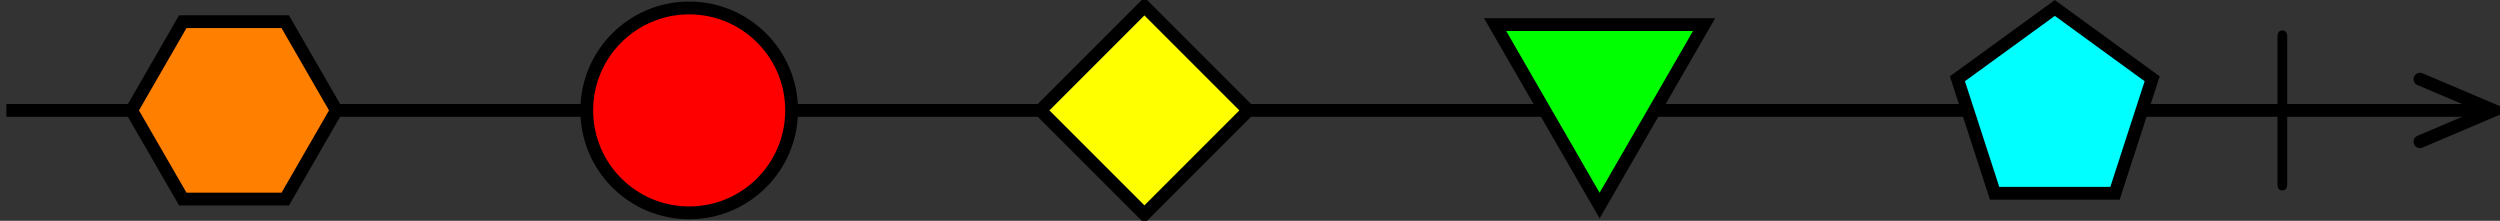 <?xml version='1.0' encoding='UTF-8'?>
<!-- This file was generated by dvisvgm 2.8.1 -->
<svg version='1.1' xmlns='http://www.w3.org/2000/svg' xmlns:xlink='http://www.w3.org/1999/xlink' width='155.684pt' height='13.75pt' viewBox='-72 -70.574 155.684 13.75'>
<rect x="-72" y="-70.574" width="155.684" height="13.75" fill="#333333" stroke="none"/>
<defs>
<path id='g0-106' d='M1.893-7.024C1.893-7.173 1.893-7.472 1.594-7.472C1.285-7.472 1.285-7.183 1.285-7.024V2.042C1.285 2.192 1.285 2.491 1.584 2.491C1.893 2.491 1.893 2.202 1.893 2.042V-7.024Z'/>
</defs>
<g id='page1'>
<path d='M-71.602-63.699H83.035' stroke='#000' fill='none' stroke-width='.797'/>
<path d='M78.699-65.645L83.285-63.699L78.699-61.75' stroke='#000' fill='none' stroke-width='.797' stroke-linecap='round'/>
<path d='M-54.238-69.223H-60.617L-63.805-63.699L-60.617-58.176H-54.238L-51.051-63.699Z' fill='#ff8000'/>
<path d='M-54.238-69.223H-60.617L-63.805-63.699L-60.617-58.176H-54.238L-51.051-63.699Z' stroke='#000' fill='none' stroke-width='.797' stroke-miterlimit='10'/>
<path d='M-22.703-63.699C-22.703-67.223-25.559-70.078-29.082-70.078C-32.605-70.078-35.461-67.223-35.461-63.699C-35.461-60.176-32.605-57.32-29.082-57.32C-25.559-57.32-22.703-60.176-22.703-63.699Z' fill='#f00'/>
<path d='M-22.703-63.699C-22.703-67.223-25.559-70.078-29.082-70.078C-32.605-70.078-35.461-67.223-35.461-63.699C-35.461-60.176-32.605-57.32-29.082-57.32C-25.559-57.32-22.703-60.176-22.703-63.699Z' stroke='#000' fill='none' stroke-width='.797' stroke-miterlimit='10'/>
<path d='M5.742-63.699L-.734-70.176L-7.211-63.699L-.734-57.223Z' fill='#ff0'/>
<path d='M5.742-63.699L-.734-70.176L-7.211-63.699L-.734-57.223Z' stroke='#000' fill='none' stroke-width='.797' stroke-miterlimit='10'/>
<path d='M27.613-57.773L34.121-69.043H21.105Z' fill='#0f0'/>
<path d='M27.613-57.773L34.121-69.043H21.105Z' stroke='#000' fill='none' stroke-width='.797' stroke-miterlimit='10'/>
<path d='M55.961-70.078L49.895-65.668L52.211-58.539H59.708L62.023-65.668Z' fill='#0ff'/>
<path d='M55.961-70.078L49.895-65.668L52.211-58.539H59.708L62.023-65.668Z' stroke='#000' fill='none' stroke-width='.797' stroke-miterlimit='10'/>
<g transform='matrix(1 0 0 1 140.143 2.491)'>
<use x='-71.602' y='-63.698' xlink:href='#g0-106'/>
</g>
</g>
</svg>